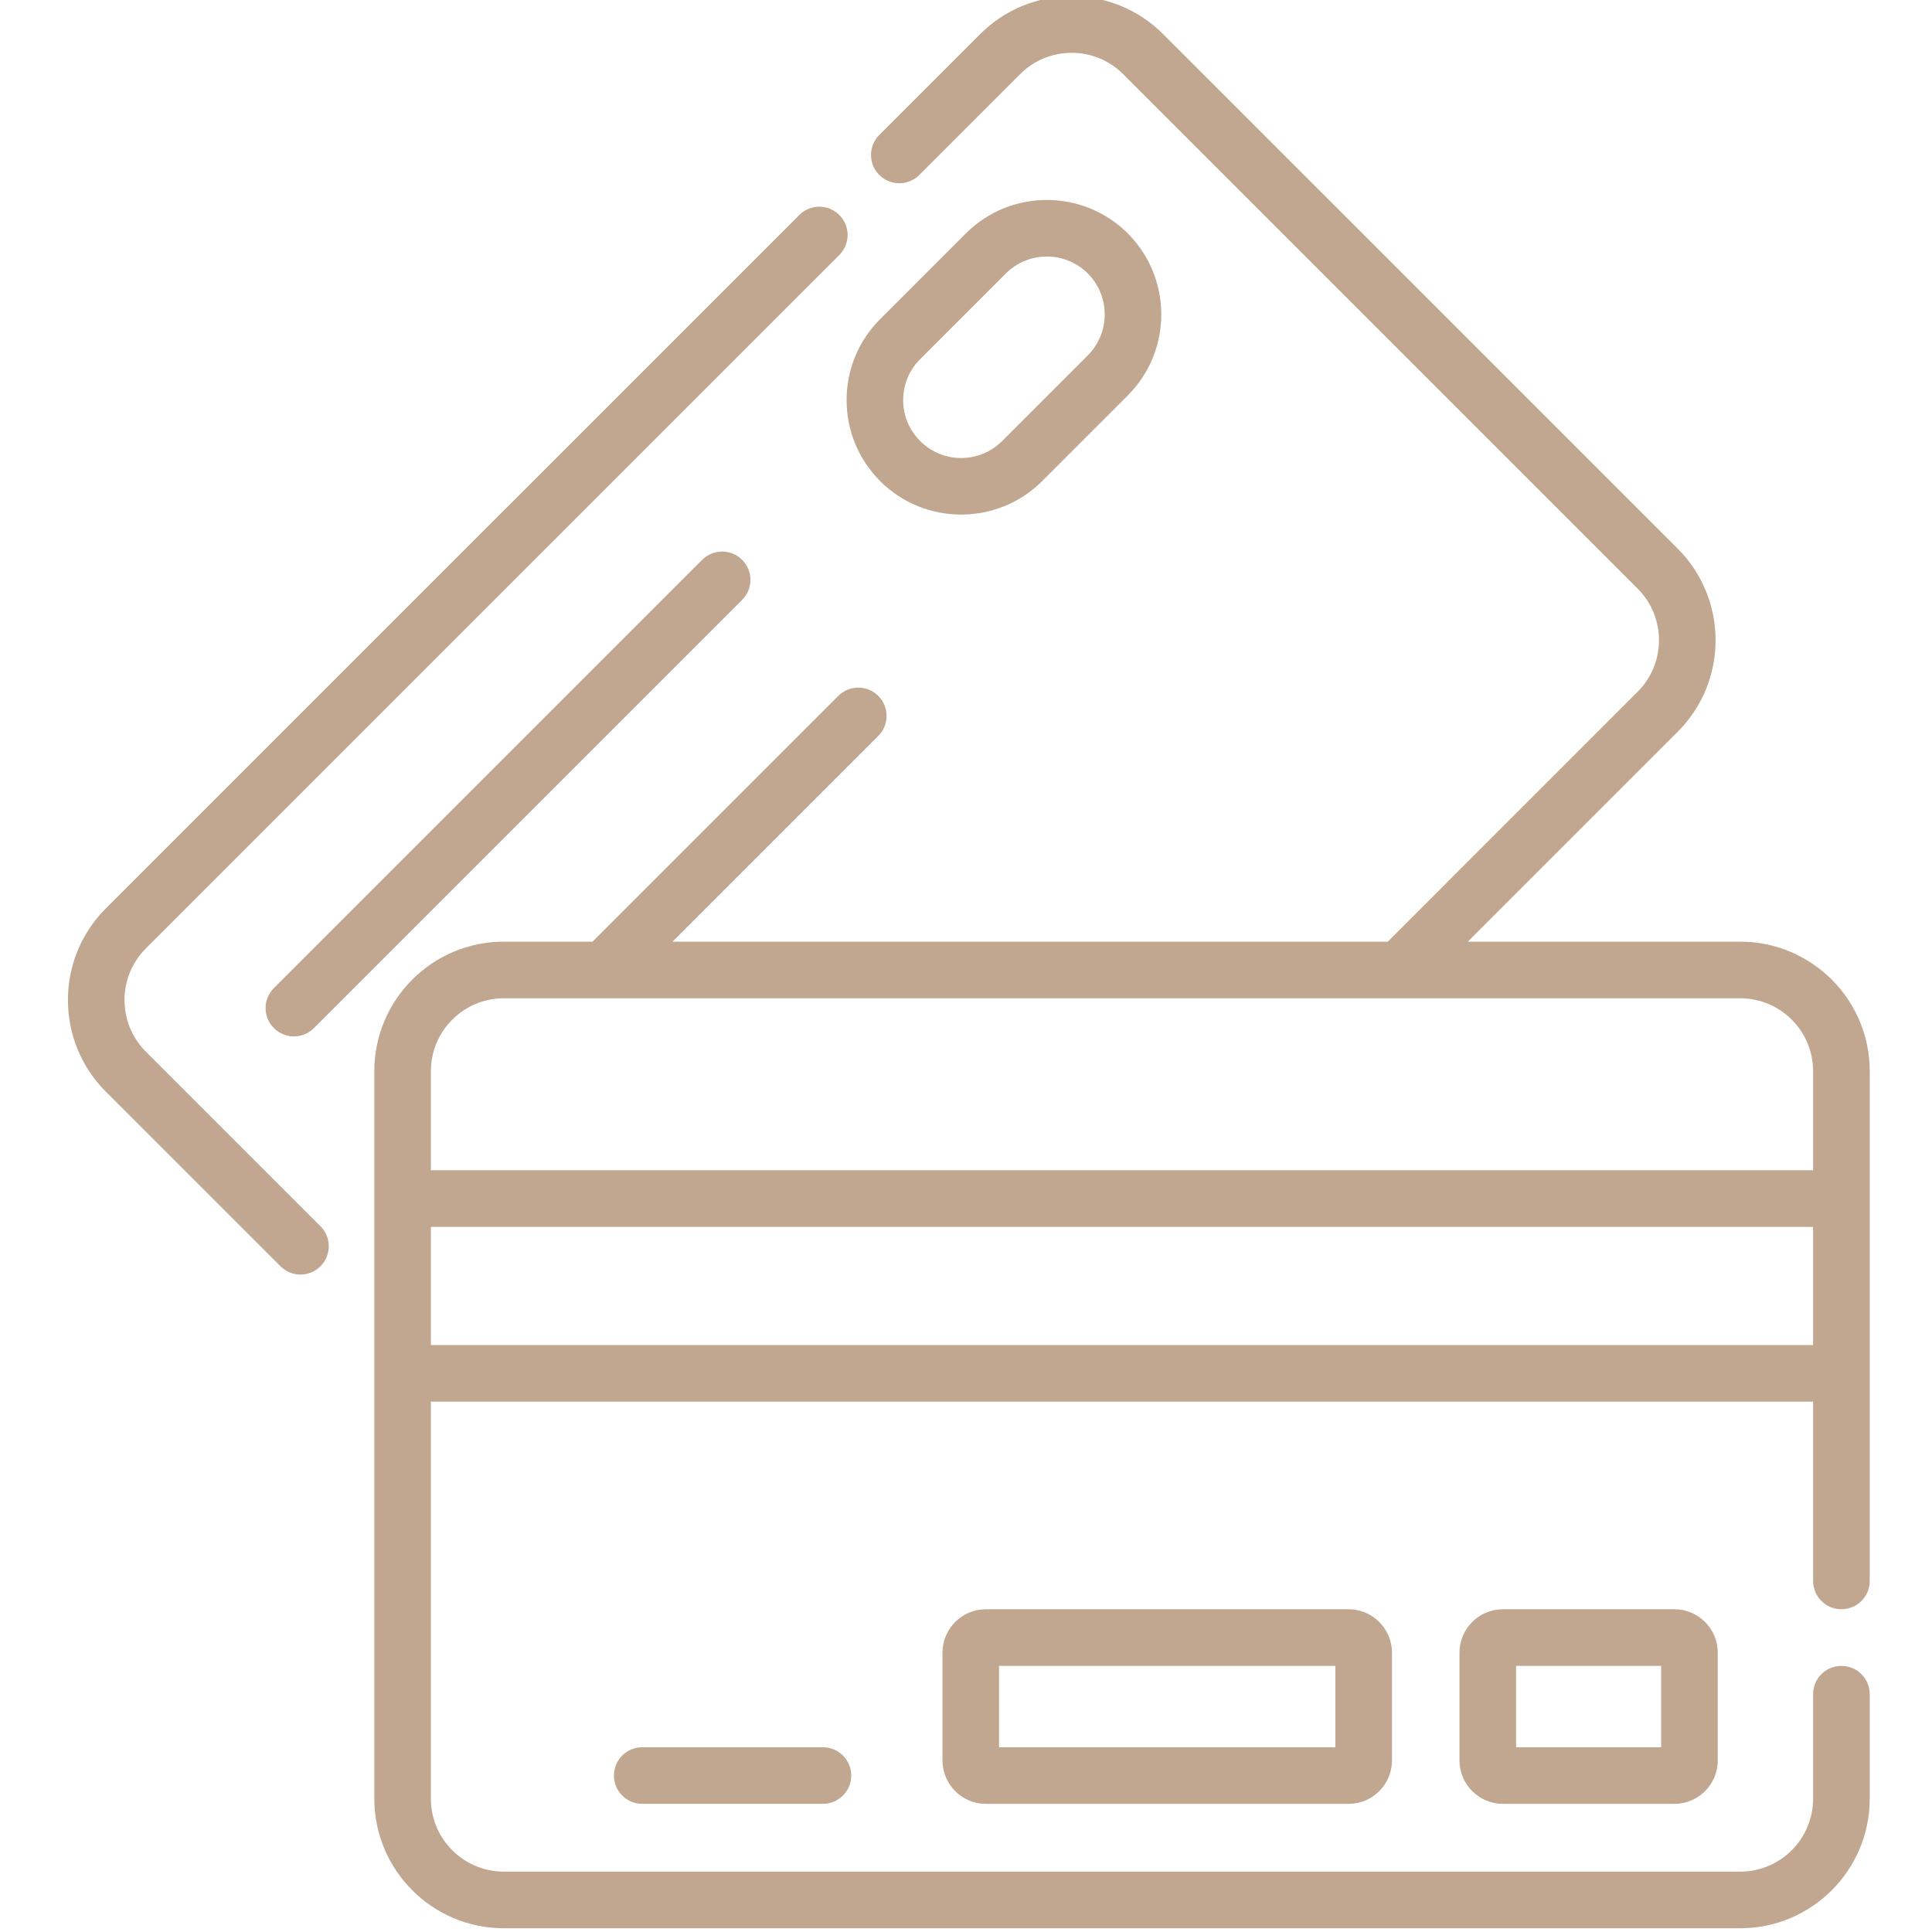 <svg width="35" height="35" viewBox="0 0 35 35" fill="none" xmlns="http://www.w3.org/2000/svg">
<g clip-path="url(#clip0)">
<path d="M2.641 19.05C2.127 18.535 2.127 17.698 2.641 17.183L15.205 4.62C15.405 4.419 15.405 4.095 15.205 3.895C15.005 3.694 14.68 3.694 14.48 3.895L1.916 16.458C1.002 17.372 1.002 18.861 1.916 19.775L5.081 22.939C5.181 23.039 5.312 23.09 5.443 23.09C5.574 23.09 5.706 23.04 5.806 22.939C6.006 22.739 6.006 22.415 5.806 22.215L2.641 19.05Z" fill="#C1A790"/>
<path d="M12.72 10.142L4.962 17.9C4.761 18.101 4.761 18.425 4.962 18.625C5.062 18.725 5.193 18.776 5.324 18.776C5.455 18.776 5.587 18.726 5.687 18.625L13.445 10.867C13.645 10.667 13.645 10.342 13.445 10.142C13.245 9.942 12.92 9.942 12.72 10.142Z" fill="#C1A790"/>
<path d="M17.412 9.322C17.943 9.322 18.475 9.12 18.879 8.716L20.431 7.164C21.24 6.354 21.24 5.038 20.431 4.229C19.622 3.42 18.306 3.42 17.497 4.229L15.945 5.781C15.553 6.173 15.337 6.694 15.337 7.248C15.337 7.802 15.553 8.324 15.945 8.716C16.349 9.12 16.881 9.322 17.412 9.322ZM16.67 6.506L18.222 4.954C18.631 4.545 19.297 4.545 19.706 4.954C20.115 5.363 20.115 6.029 19.706 6.438L18.154 7.99C17.745 8.4 17.079 8.4 16.67 7.99C16.471 7.792 16.362 7.529 16.362 7.248C16.362 6.968 16.471 6.704 16.67 6.506Z" fill="#C1A790"/>
<path d="M31.526 17.059H26.591L30.393 13.257C31.308 12.342 31.308 10.854 30.393 9.939L21.072 0.619C20.629 0.176 20.04 -0.068 19.414 -0.068C18.788 -0.068 18.198 0.176 17.755 0.619L15.929 2.445C15.729 2.645 15.729 2.97 15.929 3.17C16.129 3.37 16.454 3.37 16.654 3.17L18.48 1.344C18.73 1.094 19.061 0.957 19.414 0.957C19.766 0.957 20.098 1.094 20.348 1.344L29.668 10.664C30.183 11.179 30.183 12.017 29.668 12.531L25.141 17.059H12.184L15.911 13.332C16.111 13.132 16.111 12.807 15.911 12.607C15.71 12.407 15.386 12.407 15.186 12.607L10.734 17.059H9.126C7.833 17.059 6.781 18.111 6.781 19.404V32.586C6.781 33.879 7.833 34.932 9.126 34.932H31.526C32.82 34.932 33.872 33.879 33.872 32.586V30.691C33.872 30.408 33.642 30.179 33.359 30.179C33.076 30.179 32.846 30.408 32.846 30.691V32.586C32.846 33.314 32.254 33.906 31.526 33.906H9.126C8.398 33.906 7.806 33.314 7.806 32.586V25.392H32.846V28.64C32.846 28.924 33.076 29.153 33.359 29.153C33.642 29.153 33.872 28.924 33.872 28.64V19.405C33.872 18.111 32.82 17.059 31.526 17.059ZM9.126 18.085H31.526C32.254 18.085 32.846 18.677 32.846 19.405V21.2H7.806V19.405C7.806 18.677 8.398 18.085 9.126 18.085ZM7.806 24.367V22.226H32.846V24.367H7.806Z" fill="#C1A790"/>
<path d="M27.226 29.153C26.793 29.153 26.44 29.506 26.44 29.939V31.892C26.44 32.326 26.793 32.679 27.226 32.679H30.333C30.766 32.679 31.119 32.326 31.119 31.892V29.939C31.119 29.506 30.766 29.153 30.333 29.153H27.226ZM30.093 31.653H27.465V30.179H30.093V31.653Z" fill="#C1A790"/>
<path d="M17.86 29.153C17.427 29.153 17.074 29.506 17.074 29.939V31.892C17.074 32.326 17.427 32.679 17.86 32.679H24.431C24.864 32.679 25.217 32.326 25.217 31.892V29.939C25.217 29.506 24.864 29.153 24.431 29.153H17.86ZM24.191 31.653H18.099V30.179H24.191V31.653Z" fill="#C1A790"/>
<path d="M11.634 31.653C11.351 31.653 11.122 31.883 11.122 32.166C11.122 32.449 11.351 32.678 11.634 32.678H14.908C15.191 32.678 15.421 32.449 15.421 32.166C15.421 31.883 15.191 31.653 14.908 31.653H11.634Z" fill="#C1A790"/>
</g>
<defs>
<clipPath id="clip0">
<rect width="35" height="35" fill="white"/>
</clipPath>
</defs>
</svg>
